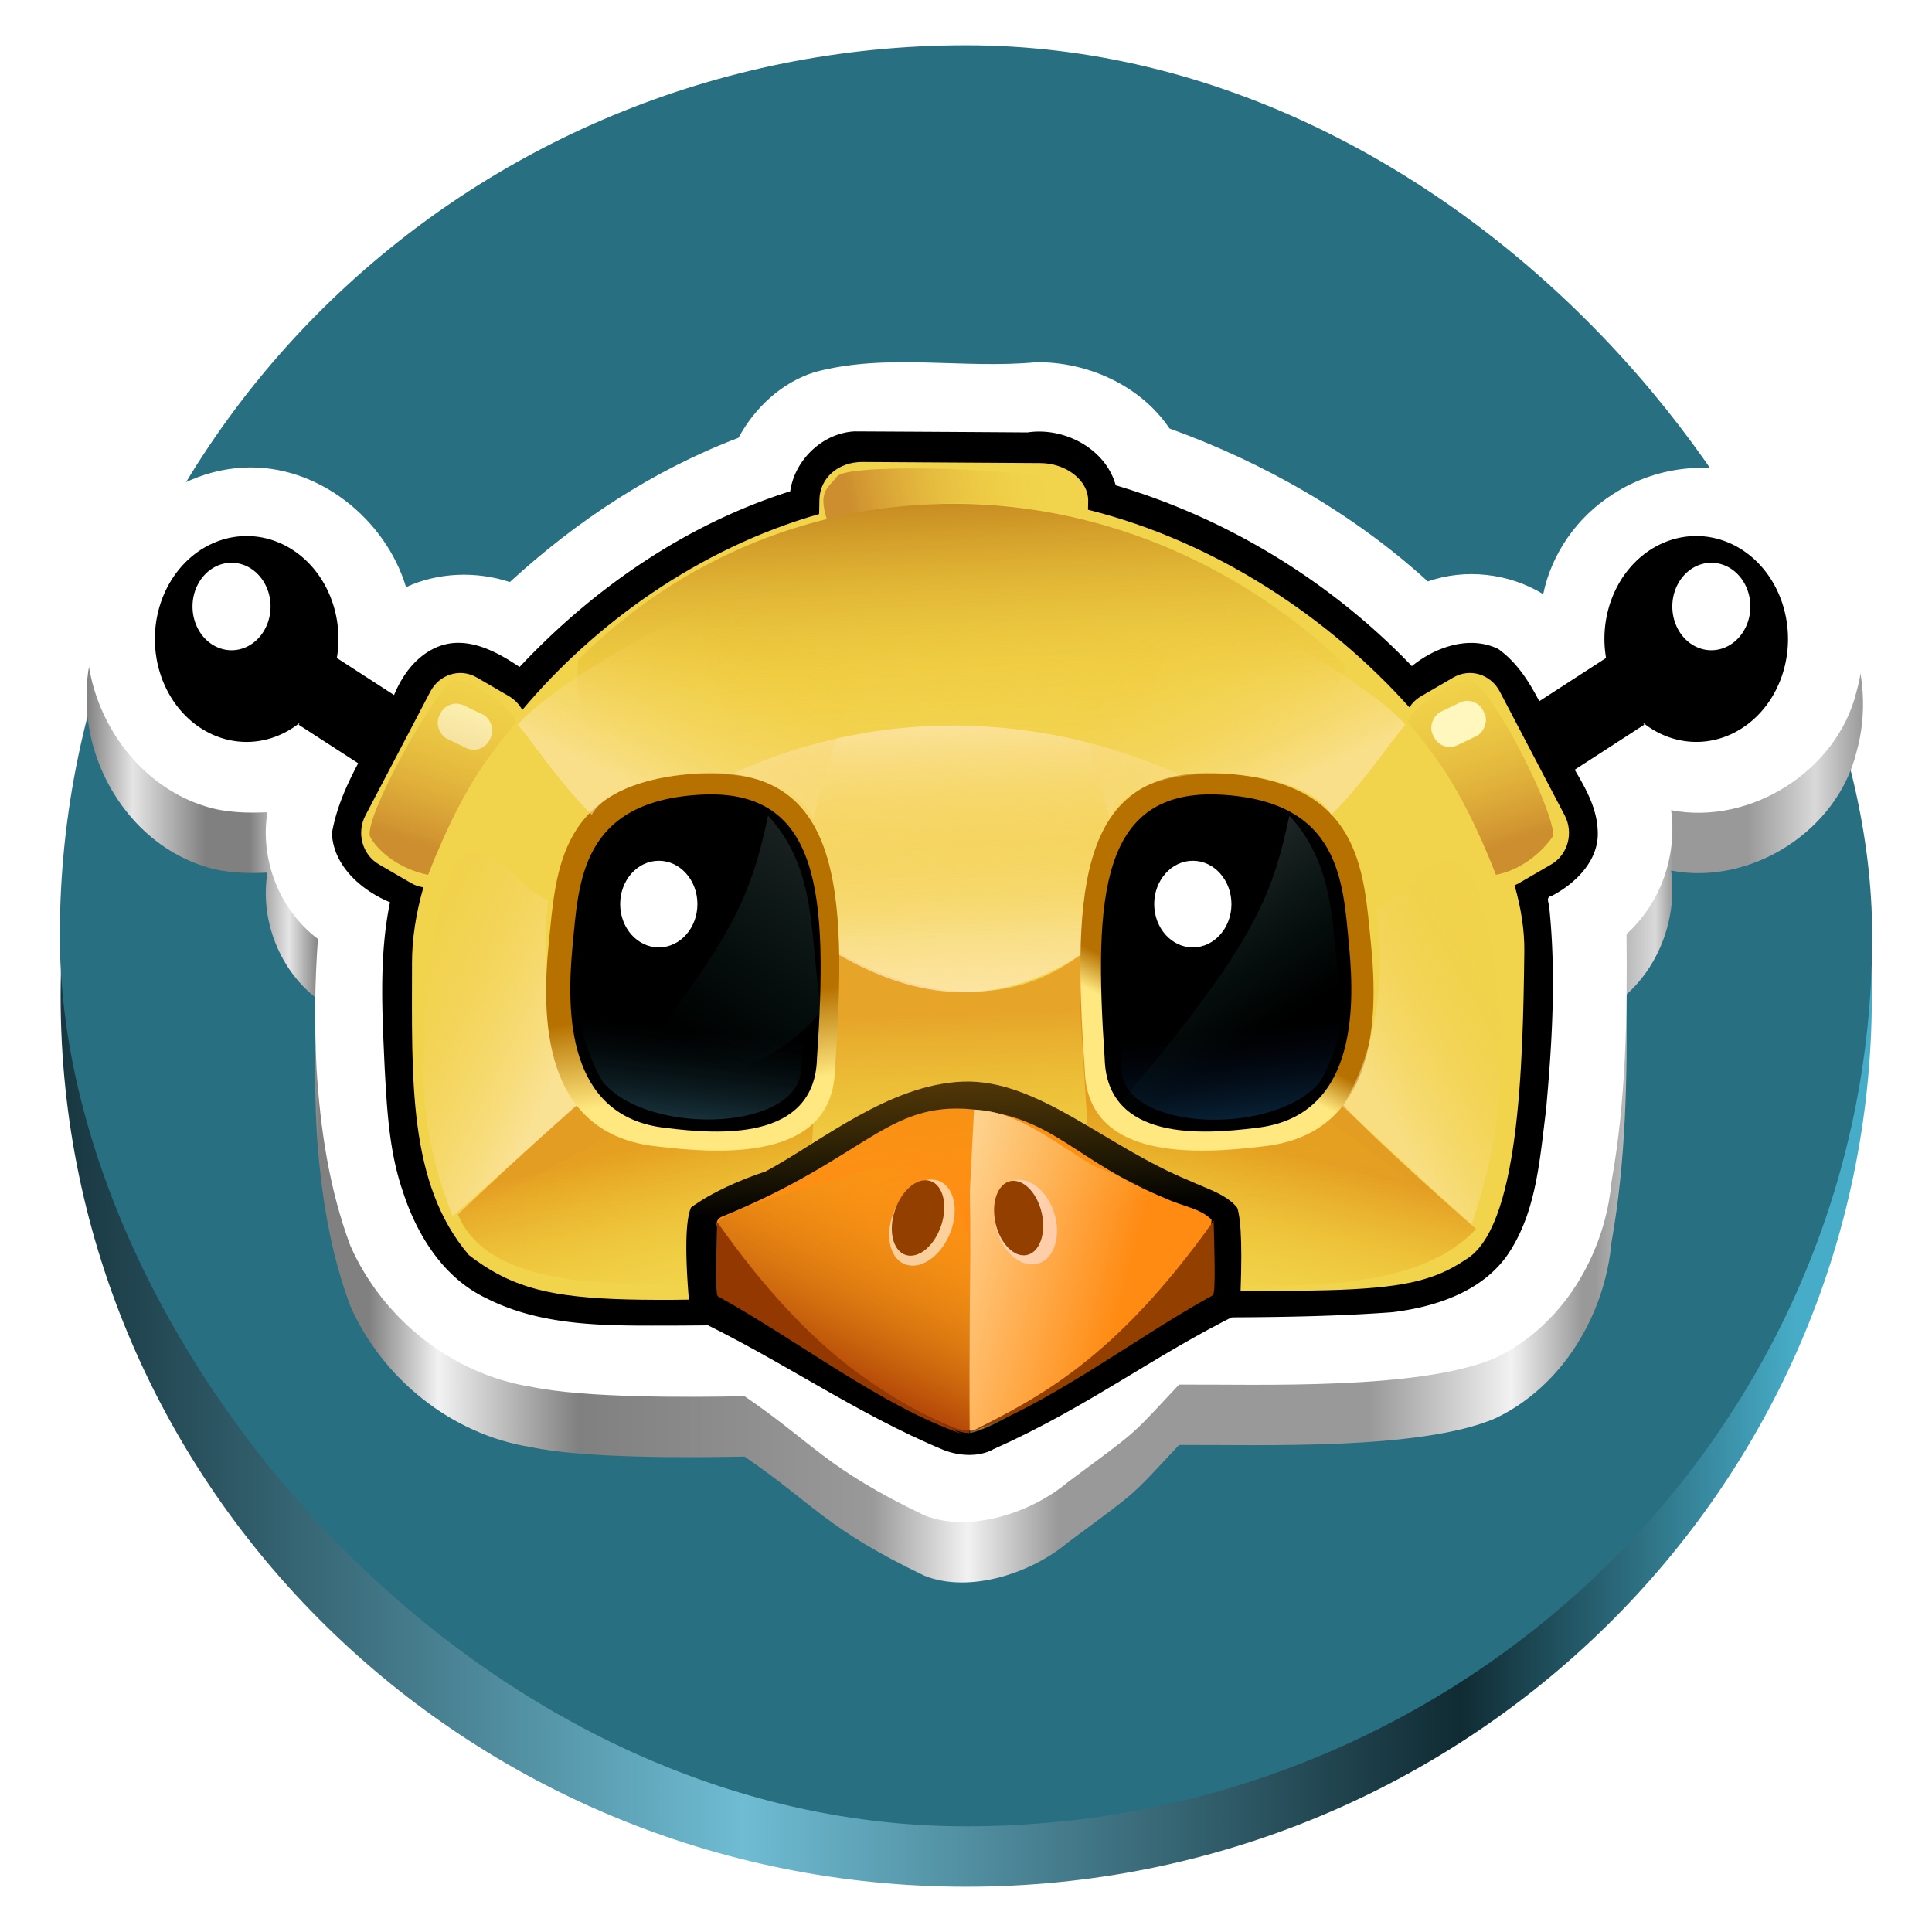 <?xml version="1.0" encoding="UTF-8" standalone="no"?>
<svg:svg
   width="128"
   height="128"
   version="1.1"
   id="svg14"
   xml:space="preserve"
   xmlns:xlink="http://www.w3.org/1999/xlink"
   xmlns:svg="http://www.w3.org/2000/svg"><svg:defs
     id="defs18"><svg:linearGradient
       id="linearGradient13"
       gradientUnits="userSpaceOnUse"
       x1="0"
       y1="269.463"
       x2="118.926"
       y2="269.463"
       gradientTransform="matrix(1,0,0,0.983,3e-7,-168.033)"><svg:stop
         offset="0"
         stop-color="#e5a50a"
         id="stop10"
         style="stop-color:#808080;stop-opacity:1;" /><svg:stop
         offset="0.026"
         stop-color="#fbdf9b"
         id="stop11"
         style="stop-color:#e5e5e5;stop-opacity:1;" /><svg:stop
         offset="0.067"
         stop-color="#e5a50a"
         id="stop12"
         style="stop-color:#808080;stop-opacity:1;" /><svg:stop
         offset="0.092"
         stop-color="#e5a50a"
         id="stop14"
         style="stop-color:#808080;stop-opacity:1;" /><svg:stop
         offset="0.114"
         stop-color="#e5a50a"
         id="stop15"
         style="stop-color:#e5e5e5;stop-opacity:1;" /><svg:stop
         offset="0.131"
         stop-color="#e5a50a"
         id="stop16"
         style="stop-color:#808080;stop-opacity:1;" /><svg:stop
         offset="0.159"
         stop-color="#e5a50a"
         id="stop17"
         style="stop-color:#808080;stop-opacity:1;" /><svg:stop
         offset="0.198"
         stop-color="#e5a50a"
         id="stop18"
         style="stop-color:#f2f2f2;stop-opacity:1;" /><svg:stop
         offset="0.277"
         stop-color="#e5a50a"
         id="stop19"
         style="stop-color:#808080;stop-opacity:1;" /><svg:stop
         offset="0.442"
         stop-color="#e5a50a"
         id="stop20"
         style="stop-color:#999999;stop-opacity:1;" /><svg:stop
         offset="0.496"
         stop-color="#e5a50a"
         id="stop21"
         style="stop-color:#f2f2f2;stop-opacity:1;" /><svg:stop
         offset="0.547"
         stop-color="#e5a50a"
         id="stop22"
         style="stop-color:#999999;stop-opacity:1;" /><svg:stop
         offset="0.722"
         stop-color="#e5a50a"
         id="stop23"
         style="stop-color:#999999;stop-opacity:1;" /><svg:stop
         offset="0.802"
         stop-color="#e5a50a"
         id="stop24"
         style="stop-color:#f2f2f2;stop-opacity:1;" /><svg:stop
         offset="0.842"
         stop-color="#e5a50a"
         id="stop25"
         style="stop-color:#999999;stop-opacity:1;" /><svg:stop
         offset="0.849"
         stop-color="#e5a50a"
         id="stop26"
         style="stop-color:#999999;stop-opacity:1;" /><svg:stop
         offset="0.883"
         stop-color="#e5a50a"
         id="stop27"
         style="stop-color:#d9d9d9;stop-opacity:1;" /><svg:stop
         offset="0.893"
         stop-color="#e5a50a"
         id="stop28"
         style="stop-color:#999999;stop-opacity:1;" /><svg:stop
         offset="0.935"
         stop-color="#e5a50a"
         id="stop29"
         style="stop-color:#999999;stop-opacity:1;" /><svg:stop
         offset="0.973"
         stop-color="#e5a50a"
         id="stop30"
         style="stop-color:#d9d9d9;stop-opacity:1;" /><svg:stop
         offset="1"
         stop-color="#f8ca5b"
         id="stop13"
         style="stop-color:#999999;stop-opacity:1;" /></svg:linearGradient><svg:linearGradient
       id="linearGradient8"
       gradientUnits="userSpaceOnUse"
       x1="0"
       y1="269.463"
       x2="118.926"
       y2="269.463"
       gradientTransform="matrix(1,0,0,0.983,3e-7,-168.033)"><svg:stop
         offset="0"
         stop-color="#e5a50a"
         id="stop5"
         style="stop-color:#102b33;stop-opacity:1;" /><svg:stop
         offset="0.414"
         stop-color="#fbdf9b"
         id="stop6"
         style="stop-color:#6fbcd3;stop-opacity:1;" /><svg:stop
         offset="0.813"
         stop-color="#e5a50a"
         id="stop7"
         style="stop-color:#102b33;stop-opacity:1;" /><svg:stop
         offset="1"
         stop-color="#f8ca5b"
         id="stop8"
         style="stop-color:#47acc7;stop-opacity:1;" /></svg:linearGradient><svg:linearGradient
       xlink:href="#linearGradient4617"
       id="linearGradient6985"
       gradientUnits="userSpaceOnUse"
       gradientTransform="matrix(0.024,-0.102,0.104,0.024,-70.854,90.426)"
       x1="466.155"
       y1="1397.401"
       x2="369.02"
       y2="1395.784" /><svg:linearGradient
       id="linearGradient4617"><svg:stop
         id="stop4613"
         offset="0"
         style="stop-color:#dd7f0c;stop-opacity:1" /><svg:stop
         id="stop4615"
         offset="1"
         style="stop-color:#f0c31f;stop-opacity:0" /></svg:linearGradient><svg:linearGradient
       xlink:href="#linearGradient4617"
       id="linearGradient6987"
       gradientUnits="userSpaceOnUse"
       gradientTransform="matrix(-0.024,-0.102,-0.104,0.024,196.775,90.426)"
       x1="466.155"
       y1="1397.401"
       x2="369.02"
       y2="1395.784" /><svg:linearGradient
       xlink:href="#linearGradient4617"
       id="linearGradient6989"
       gradientUnits="userSpaceOnUse"
       gradientTransform="matrix(0.107,0,0,-0.105,9.327,219.408)"
       x1="505.378"
       y1="1450.462"
       x2="509.329"
       y2="1325.767" /><svg:linearGradient
       xlink:href="#linearGradient4834"
       id="linearGradient6991"
       gradientUnits="userSpaceOnUse"
       gradientTransform="matrix(0.102,0.032,-0.033,0.1,33.779,-84.654)"
       x1="482.497"
       y1="1414.43"
       x2="329.616"
       y2="1394.748" /><svg:linearGradient
       id="linearGradient4834"><svg:stop
         style="stop-color:#ffe9b9;stop-opacity:1"
         offset="0"
         id="stop4830" /><svg:stop
         style="stop-color:#f0c31f;stop-opacity:0"
         offset="1"
         id="stop4832" /></svg:linearGradient><svg:linearGradient
       xlink:href="#linearGradient4834"
       id="linearGradient6993"
       gradientUnits="userSpaceOnUse"
       gradientTransform="matrix(-0.102,0.032,0.033,0.1,52.58,-101.049)"
       x1="393.167"
       y1="1541.12"
       x2="324.601"
       y2="1308.092" /><svg:linearGradient
       xlink:href="#linearGradient4834"
       id="linearGradient6995"
       gradientUnits="userSpaceOnUse"
       gradientTransform="matrix(-0.102,-0.032,0.033,-0.1,51.975,213.746)"
       x1="393.167"
       y1="1541.12"
       x2="342.682"
       y2="1406.251" /><svg:linearGradient
       xlink:href="#linearGradient4351"
       id="linearGradient6997"
       gradientUnits="userSpaceOnUse"
       gradientTransform="matrix(0.107,0,0,0.105,-16.891,-22.311)"
       x1="596.738"
       y1="902.16"
       x2="588.871"
       y2="847.006" /><svg:linearGradient
       id="linearGradient4351"><svg:stop
         style="stop-color:#ffe880;stop-opacity:1"
         offset="0"
         id="stop4347" /><svg:stop
         style="stop-color:#b67100;stop-opacity:1"
         offset="1"
         id="stop4349" /></svg:linearGradient><svg:linearGradient
       xlink:href="#linearGradient4351"
       id="linearGradient6999"
       gradientUnits="userSpaceOnUse"
       gradientTransform="matrix(0.107,0,0,0.105,-16.891,-22.311)"
       x1="890.329"
       y1="866.721"
       x2="900.881"
       y2="846.057" /><svg:linearGradient
       xlink:href="#linearGradient4854"
       id="linearGradient7001"
       gradientUnits="userSpaceOnUse"
       gradientTransform="matrix(0.107,0,0,0.079,-15.194,-37.563)"
       x1="690.182"
       y1="1489.311"
       x2="845.806"
       y2="1519.136" /><svg:linearGradient
       id="linearGradient4854"><svg:stop
         style="stop-color:#ffe9b9;stop-opacity:1;"
         offset="0"
         id="stop4850" /><svg:stop
         style="stop-color:#ffe9b9;stop-opacity:0;"
         offset="1"
         id="stop4852" /></svg:linearGradient><svg:linearGradient
       xlink:href="#linearGradient4283"
       id="linearGradient7003"
       gradientUnits="userSpaceOnUse"
       gradientTransform="matrix(-0.107,0,0,0.079,142.134,-37.806)"
       x1="856.704"
       y1="1642.354"
       x2="742.631"
       y2="1469.002" /><svg:linearGradient
       id="linearGradient4283"><svg:stop
         style="stop-color:#931c00;stop-opacity:1"
         offset="0"
         id="stop4279" /><svg:stop
         style="stop-color:#f0c31f;stop-opacity:0"
         offset="1"
         id="stop4281" /></svg:linearGradient><svg:linearGradient
       xlink:href="#linearGradient4834"
       id="linearGradient7005"
       gradientUnits="userSpaceOnUse"
       gradientTransform="matrix(-0.102,0.032,0.033,0.1,93.714,-84.106)"
       x1="481.404"
       y1="1415.584"
       x2="358.517"
       y2="1390.783" /><svg:linearGradient
       xlink:href="#linearGradient4834"
       id="linearGradient7007"
       gradientUnits="userSpaceOnUse"
       gradientTransform="matrix(-0.102,0.032,0.033,0.1,77.703,-111.119)"
       x1="412.631"
       y1="1502.214"
       x2="431.165"
       y2="1374.192" /><svg:linearGradient
       xlink:href="#linearGradient4283"
       id="linearGradient7009"
       gradientUnits="userSpaceOnUse"
       gradientTransform="matrix(-0.102,0.032,0.033,0.1,85.32,-110.411)"
       x1="355.532"
       y1="1549.091"
       x2="356.99"
       y2="1426.525" /><svg:linearGradient
       xlink:href="#linearGradient4671"
       id="linearGradient7011"
       gradientUnits="userSpaceOnUse"
       gradientTransform="matrix(-0.102,-0.032,0.033,-0.1,51.975,199.055)"
       x1="393.167"
       y1="1541.12"
       x2="342.682"
       y2="1406.251" /><svg:linearGradient
       id="linearGradient4671"><svg:stop
         id="stop4667"
         offset="0"
         style="stop-color:#a45100;stop-opacity:1" /><svg:stop
         id="stop4669"
         offset="1"
         style="stop-color:#f0c31f;stop-opacity:0" /></svg:linearGradient><svg:linearGradient
       xlink:href="#linearGradient4834"
       id="linearGradient7013"
       gradientUnits="userSpaceOnUse"
       gradientTransform="matrix(0.102,0.032,-0.033,0.1,49.706,-111.119)"
       x1="412.631"
       y1="1502.214"
       x2="431.165"
       y2="1374.192" /><svg:linearGradient
       xlink:href="#linearGradient4283"
       id="linearGradient7015"
       gradientUnits="userSpaceOnUse"
       gradientTransform="matrix(0.102,0.032,-0.033,0.1,42.152,-110.411)"
       x1="355.532"
       y1="1549.091"
       x2="356.99"
       y2="1426.525" /><svg:linearGradient
       xlink:href="#linearGradient4283"
       id="linearGradient7017"
       gradientUnits="userSpaceOnUse"
       gradientTransform="matrix(0.02,0.103,-0.105,0.02,211.668,-34.61)"
       x1="355.532"
       y1="1549.091"
       x2="356.99"
       y2="1426.525" /><svg:linearGradient
       xlink:href="#linearGradient4847"
       id="linearGradient7019"
       gradientUnits="userSpaceOnUse"
       gradientTransform="matrix(0.251,0.081,-0.081,0.253,1391.508,291.876)"
       x1="497.856"
       y1="1681.727"
       x2="342.471"
       y2="1331.119" /><svg:linearGradient
       id="linearGradient4847"><svg:stop
         id="stop4843"
         offset="0"
         style="stop-color:#188bbb;stop-opacity:1" /><svg:stop
         id="stop4845"
         offset="1"
         style="stop-color:#0e1b51;stop-opacity:0" /></svg:linearGradient><svg:filter
       style="color-interpolation-filters:sRGB"
       id="filter4835"
       x="-0.026"
       width="1.051"
       y="-0.044"
       height="1.088"><svg:feGaussianBlur
         stdDeviation="1.552"
         id="feGaussianBlur4837" /></svg:filter><svg:linearGradient
       xlink:href="#linearGradient4853"
       id="linearGradient7021"
       gradientUnits="userSpaceOnUse"
       gradientTransform="matrix(0.251,0.081,-0.081,0.253,602.396,497.545)"
       x1="497.856"
       y1="1681.727"
       x2="342.471"
       y2="1331.119" /><svg:linearGradient
       id="linearGradient4853"><svg:stop
         id="stop4849"
         offset="0"
         style="stop-color:#65bde3;stop-opacity:1" /><svg:stop
         id="stop4851"
         offset="1"
         style="stop-color:#113c45;stop-opacity:0" /></svg:linearGradient><svg:linearGradient
       xlink:href="#linearGradient4869"
       id="linearGradient7023"
       gradientUnits="userSpaceOnUse"
       gradientTransform="matrix(0.009,-0.035,-0.036,-0.008,126.676,91.03)"
       x1="548.632"
       y1="1603.52"
       x2="294.791"
       y2="1333.804" /><svg:linearGradient
       id="linearGradient4869"><svg:stop
         id="stop4865"
         offset="0"
         style="stop-color:#f3fcff;stop-opacity:1" /><svg:stop
         id="stop4867"
         offset="1"
         style="stop-color:#1ff0cf;stop-opacity:0" /></svg:linearGradient><svg:linearGradient
       xlink:href="#linearGradient4869"
       id="linearGradient7025"
       gradientUnits="userSpaceOnUse"
       gradientTransform="matrix(0.009,-0.035,-0.036,-0.008,92.136,91.03)"
       x1="820.184"
       y1="1127.022"
       x2="294.791"
       y2="1333.804" /><svg:linearGradient
       xlink:href="#linearGradient8"
       id="linearGradient1"
       gradientUnits="userSpaceOnUse"
       gradientTransform="matrix(1,0,0,0.983,0.016,-168.033)"
       x1="0"
       y1="269.463"
       x2="118.926"
       y2="269.463" /><svg:linearGradient
       xlink:href="#linearGradient13"
       id="linearGradient10"
       x1="172.909"
       y1="66.42"
       x2="290.599"
       y2="66.42"
       gradientUnits="userSpaceOnUse"
       gradientTransform="translate(-167.169)" /></svg:defs><div
     id="divScriptsUsed"
     style="display: none" /><script
     id="globalVarsDetection"
     src="moz-extension://e38f0759-93cf-4a28-b9fa-4ba5726bd244/js/wrs_env.js" /><svg:path
     d="m 124.016,66 c 0,32.585 -26.863,59 -60,59 -33.137,0 -60,-26.415 -60,-59 0,-32.585 26.863,-59 60,-59 33.137,0 60,26.415 60,59 z m 0,0"
     fill="url(#a)"
     id="path4-1-3"
     style="fill:url(#linearGradient1);stroke-width:0.992" /><svg:rect
     style="fill:#286f82;fill-opacity:1;stroke:none;stroke-width:1.794;stroke-linecap:round;stroke-linejoin:miter;stroke-miterlimit:4;stroke-dasharray:none;stroke-dashoffset:0;stroke-opacity:1"
     id="rect6815"
     width="120.075"
     height="118"
     x="3.963"
     y="3"
     rx="60.037"
     ry="59" /><svg:path
     id="path9"
     d="m 68.645,28 c -4.862,0.467 -9.898,-0.645 -14.696,0.663 -2.188,0.693 -3.956,2.371 -5.022,4.342 -5.64,2.14 -10.742,5.513 -15.149,9.556 -2.226,-0.731 -4.745,-0.65 -6.877,0.339 -1.347,-4.513 -5.852,-8.158 -10.74,-7.921 -5.671,0.271 -10.492,5.473 -10.416,11.022 -0.145,4.913 3.042,9.964 7.922,11.439 1.301,0.403 2.754,0.438 4.051,0.371 -0.512,3.116 0.789,6.479 3.346,8.401 -0.216,2.86 -0.238,5.748 -0.089,8.618 0.244,3.967 0.84,7.962 2.238,11.705 2.105,4.776 6.676,8.496 11.941,9.336 3.564,0.762 10.55,0.702 14.175,0.632 4.61,3.148 5.353,4.744 11.916,7.892 3.003,1.203 7.125,-0.19 9.494,-2.196 4.842,-3.601 3.998,-2.861 7.376,-6.466 5.337,-0.027 15.94,0.378 20.941,-1.759 4.492,-2.133 7.273,-6.88 7.71,-11.669 0.966,-5.417 1.048,-10.937 0.997,-16.422 2.268,-2.045 3.362,-5.221 2.953,-8.205 5.319,1.021 11.006,-2.665 12.272,-7.82 1.47,-5.112 -0.791,-11.198 -5.628,-13.758 -3.276,-1.737 -7.452,-1.36 -10.513,0.651 -2.351,1.489 -4.051,3.919 -4.606,6.613 C 99.993,41.982 97.099,41.64 94.598,42.521 89.678,38.037 83.767,34.664 77.483,32.388 75.571,29.548 72.066,27.96 68.645,28 Z"
     style="fill:url(#linearGradient10);fill-opacity:1;stroke:none;stroke-width:1.615;stroke-miterlimit:4;stroke-dasharray:none;stroke-dashoffset:0;stroke-opacity:1" /><svg:path
     id="path6819"
     d="m 68.645,24 c -4.862,0.467 -9.898,-0.645 -14.696,0.663 -2.188,0.693 -3.956,2.371 -5.022,4.342 -5.64,2.14 -10.742,5.513 -15.149,9.556 -2.226,-0.731 -4.745,-0.65 -6.877,0.339 -1.347,-4.513 -5.852,-8.158 -10.74,-7.921 -5.671,0.271 -10.492,5.473 -10.416,11.022 -0.145,4.913 3.042,9.964 7.922,11.439 1.301,0.403 2.754,0.438 4.051,0.371 -0.512,3.116 0.789,6.479 3.346,8.401 -0.216,2.86 -0.238,5.748 -0.089,8.618 0.244,3.967 0.84,7.962 2.238,11.705 2.105,4.776 6.676,8.496 11.941,9.336 3.564,0.762 10.55,0.702 14.175,0.632 4.61,3.148 5.353,4.744 11.916,7.892 3.003,1.203 7.125,-0.19 9.494,-2.196 4.842,-3.601 3.998,-2.861 7.376,-6.466 5.337,-0.027 15.94,0.378 20.941,-1.759 4.492,-2.133 7.273,-6.88 7.71,-11.669 0.966,-5.417 1.048,-10.937 0.997,-16.422 2.268,-2.045 3.362,-5.221 2.953,-8.205 5.319,1.021 11.006,-2.665 12.272,-7.82 1.47,-5.112 -0.791,-11.198 -5.628,-13.758 -3.276,-1.737 -7.452,-1.36 -10.513,0.651 -2.351,1.489 -4.051,3.919 -4.606,6.613 C 99.993,37.982 97.099,37.64 94.598,38.521 89.678,34.037 83.767,30.664 77.483,28.388 75.571,25.548 72.066,23.96 68.645,24 Z"
     style="fill:#ffffff;fill-opacity:1;stroke:none;stroke-width:1.615;stroke-miterlimit:4;stroke-dasharray:none;stroke-dashoffset:0;stroke-opacity:1" /><svg:path
     style="fill:#000000;fill-opacity:1;stroke:none;stroke-width:1.615;stroke-miterlimit:4;stroke-dasharray:none;stroke-dashoffset:0;stroke-opacity:1"
     d="m 56.615,28.581 c -2.137,0.114 -3.969,1.911 -4.26,3.966 -6.913,2.189 -13.035,6.421 -17.933,11.643 -1.465,-0.992 -3.306,-1.998 -5.133,-1.442 -1.551,0.5 -2.586,1.853 -3.182,3.3 l -3.79,-2.454 a 6.082,6.82 0 0 0 0.108,-1.259 6.082,6.82 0 0 0 -6.082,-6.821 6.082,6.82 0 0 0 -6.082,6.821 6.082,6.82 0 0 0 6.082,6.82 6.082,6.82 0 0 0 3.51,-1.261 l -0.063,0.123 3.941,2.552 c -0.778,1.468 -1.452,2.978 -1.74,4.624 0.085,2.162 1.943,3.795 3.848,4.585 -0.737,3.59 -0.517,7.288 -0.356,10.922 0.153,2.773 0.292,5.586 1.207,8.239 0.934,2.889 2.695,5.746 5.57,7.092 3.874,1.958 8.366,1.792 12.599,1.793 9.683,-0.046 19.359,-0.563 29.043,-0.52 6.112,-0.054 12.239,0.083 18.339,-0.366 2.895,-0.346 6.02,-1.389 7.7,-3.893 1.86,-2.796 2.069,-6.251 2.485,-9.47 0.405,-4.455 0.679,-8.958 0.22,-13.418 0.01,-0.293 -0.293,-0.729 0.161,-0.801 1.609,-0.839 3.151,-2.379 3.046,-4.296 -0.048,-1.503 -0.774,-2.79 -1.526,-4.063 l 4.604,-2.981 -0.063,-0.123 a 6.082,6.82 0 0 0 3.511,1.261 6.082,6.82 0 0 0 6.082,-6.82 6.082,6.82 0 0 0 -6.082,-6.821 6.082,6.82 0 0 0 -6.082,6.821 6.082,6.82 0 0 0 0.108,1.259 l -4.425,2.865 C 101.293,45.139 100.496,43.879 99.268,42.999 97.361,42.065 95.078,42.874 93.541,44.132 88.206,38.566 81.376,34.359 73.918,32.152 c -0.66,-2.415 -3.403,-3.875 -5.847,-3.502 -3.819,-0.028 -7.637,-0.049 -11.456,-0.069 z"
     id="path6821" /><svg:path
     style="fill:#ffffff;fill-opacity:1;stroke:none;stroke-width:0.299;stroke-miterlimit:4;stroke-dasharray:none;stroke-dashoffset:0;stroke-opacity:1"
     d="m 17.925,40.182 a 2.585,2.898 0 0 1 -2.585,2.898 2.585,2.898 0 0 1 -2.585,-2.898 2.585,2.898 0 0 1 2.585,-2.898 2.585,2.898 0 0 1 2.585,2.898 z"
     id="path6823" /><svg:path
     style="fill:#ffffff;fill-opacity:1;stroke:none;stroke-width:0.299;stroke-miterlimit:4;stroke-dasharray:none;stroke-dashoffset:0;stroke-opacity:1"
     d="m 110.796,40.182 a 2.585,2.898 0 0 0 2.585,2.898 2.585,2.898 0 0 0 2.585,-2.898 2.585,2.898 0 0 0 -2.585,-2.898 2.585,2.898 0 0 0 -2.585,2.898 z"
     id="path6825" /><svg:path
     style="fill:#f1d34c;fill-opacity:1;stroke:none;stroke-width:1.615;stroke-miterlimit:4;stroke-dasharray:none;stroke-dashoffset:0;stroke-opacity:1"
     d="m 57.154,30.608 c -1.665,-0.01 -2.837,1.096 -2.865,2.486 l -0.019,0.961 c -7.998,2.286 -14.864,7.262 -19.668,12.982 -0.2,-0.369 -0.494,-0.687 -0.874,-0.908 L 31.591,44.885 c -1.1,-0.639 -2.474,-0.221 -3.081,0.937 l -4.298,8.201 c -0.607,1.158 -0.21,2.605 0.89,3.244 l 2.138,1.243 c 0.26,0.151 0.535,0.241 0.811,0.278 -0.494,1.731 -0.754,3.414 -0.754,4.998 0,7.691 -0.291,14.614 3.776,19.375 5.099,3.906 9.308,2.984 33.149,2.52 23.745,-0.462 28.626,0.661 32.835,-2.201 3.587,-2.026 3.843,-12.768 3.933,-20.459 0.016,-1.375 -0.209,-2.846 -0.647,-4.37 0.1,-0.04 0.199,-0.085 0.295,-0.141 l 2.138,-1.243 c 1.1,-0.639 1.497,-2.086 0.89,-3.244 l -4.298,-8.201 c -0.607,-1.158 -1.981,-1.576 -3.081,-0.937 l -2.138,1.243 C 93.828,46.314 93.57,46.569 93.377,46.864 88.152,41.024 80.635,35.901 72.083,33.771 l 0.011,-0.566 c 0.028,-1.39 -1.482,-2.513 -3.147,-2.524 z"
     id="path6829" /><svg:path
     style="opacity:0.652;fill:url(#linearGradient6985);fill-opacity:1;fill-rule:evenodd;stroke:none;stroke-width:0.106px;stroke-linecap:butt;stroke-linejoin:miter;stroke-opacity:1"
     d="m 72.216,63.206 c 1.626,6.343 11.582,13.706 16.779,9.978 1.601,1.936 8.792,8.241 8.792,8.241 -4.063,4.361 -12.993,4.257 -25.285,2.934 -0.452,-15.025 -1.713,-20.414 -0.286,-21.153 z"
     id="path6833" /><svg:path
     id="path6835"
     d="m 53.705,63.206 c -1.626,6.343 -10.362,13.775 -15.559,10.047 -2.735,2.382 -7.808,7.209 -7.808,7.209 2.098,5.03 10.789,5.22 23.082,3.897 0.452,-15.025 1.713,-20.414 0.286,-21.153 z"
     style="opacity:0.652;fill:url(#linearGradient6987);fill-opacity:1;fill-rule:evenodd;stroke:none;stroke-width:0.106px;stroke-linecap:butt;stroke-linejoin:miter;stroke-opacity:1" /><svg:path
     id="path6837"
     d="m 63.826,71.659 c -4.94,0.169 -9.53,4.047 -13.097,5.948 -1.714,0.574 -3.584,1.389 -4.947,2.391 -0.35,0.8 -0.459,2.873 -0.043,7.242 5.97,2.814 10.814,6.341 16.785,8.83 1.031,0.399 2.347,0.482 3.313,-0.066 6.295,-2.809 10.481,-6.123 16.291,-8.994 0.202,-4.042 0.117,-6.137 -0.153,-6.984 C 81.296,79.144 79.953,78.753 78.853,78.245 73.229,75.953 68.766,71.49 63.826,71.659 Z"
     style="fill:#000000;fill-opacity:1;fill-rule:evenodd;stroke:none;stroke-width:1.557;stroke-linecap:round;stroke-linejoin:miter;stroke-miterlimit:4;stroke-dasharray:none;stroke-opacity:1" /><svg:path
     id="path6839"
     d="m 64.361,73.491 c -5.611,-0.509 -7.015,3.244 -16.565,7.13 -0.389,0.195 -0.388,0.587 -0.157,0.856 1.151,2.669 3.638,4.871 6.017,6.999 2.723,2.303 5.711,4.52 9.348,6.035 0.694,0.305 1.616,0.399 2.29,0.01 1.977,-0.92 3.687,-2.105 5.374,-3.29 3.431,-2.495 6.533,-5.288 8.768,-8.446 0.373,-0.625 0.828,-1.308 0.831,-1.978 -0.694,-0.735 -1.98,-0.91 -2.953,-1.37 -6.279,-2.563 -7.343,-5.436 -12.954,-5.945 z"
     style="fill:#ff8b13;fill-opacity:1;fill-rule:evenodd;stroke:none;stroke-width:1.557;stroke-linecap:round;stroke-linejoin:miter;stroke-miterlimit:4;stroke-dasharray:none;stroke-opacity:1" /><svg:path
     style="opacity:0.556;fill:url(#linearGradient6989);fill-opacity:1;fill-rule:evenodd;stroke:none;stroke-width:0.106px;stroke-linecap:butt;stroke-linejoin:miter;stroke-opacity:1"
     d="M 97.529,81.411 C 90.685,75.789 79.096,68.504 73.055,61.913 67.795,67.389 60.577,66.343 54.38,62.445 48.609,71.406 42.737,74.049 30.398,80.612 c 4.392,11.272 63.398,3.44 67.131,0.799 z"
     id="path6841" /><svg:path
     style="opacity:0.652;fill:url(#linearGradient6991);fill-opacity:1;fill-rule:evenodd;stroke:none;stroke-width:0.106px;stroke-linecap:butt;stroke-linejoin:miter;stroke-opacity:1"
     d="m 36.321,59.621 c 0,0 -1.016,7.299 1.897,13.604 -1.826,1.622 -4.987,4.507 -8.226,7.352 -1.602,-3.993 -2.473,-8.466 -1.705,-15.313 1.705,-15.194 5.317,-6.402 8.035,-5.642 z"
     id="path6843" /><svg:path
     id="path6845"
     d="m 46.276,39.849 c -0.076,8.174 7.708,13.844 8.198,22.749 5.833,3.702 11.347,4.41 17.228,0.6 C 71.594,58.835 75.615,47.586 77.232,43.448 71.026,38.492 60.221,41.296 46.276,39.849 Z"
     style="opacity:0.787;fill:url(#linearGradient6993);fill-opacity:1;fill-rule:evenodd;stroke:none;stroke-width:0.106px;stroke-linecap:butt;stroke-linejoin:miter;stroke-opacity:1" /><svg:path
     id="path6847"
     d="M 45.671,72.849 C 45.595,64.675 37.803,67.327 38.293,58.422 52.273,44.477 74.308,44.664 89.093,58.714 88.985,63.077 75.01,65.112 76.627,69.25 70.421,74.205 59.616,71.402 45.671,72.849 Z"
     style="opacity:0.831;fill:url(#linearGradient6995);fill-opacity:1;fill-rule:evenodd;stroke:none;stroke-width:0.106px;stroke-linecap:butt;stroke-linejoin:miter;stroke-opacity:1" /><svg:path
     style="fill:url(#linearGradient6997);fill-opacity:1;stroke:none;stroke-width:1.07;stroke-miterlimit:4;stroke-dasharray:none;stroke-dashoffset:0;stroke-opacity:1"
     d="m 46.302,51.24 c -9.281,0.491 -9.454,6.369 -9.944,11.249 -0.489,4.879 -0.473,12.693 7.22,13.47 4.189,0.503 11.564,0.979 11.734,-5.037 0.885,-12.412 0.271,-20.172 -9.01,-19.682 z"
     id="path6849" /><svg:path
     id="path6851"
     d="m 46.419,52.798 c -7.784,0.432 -7.93,5.613 -8.34,9.912 -0.411,4.3 -0.397,11.185 6.056,11.87 3.513,0.443 9.699,0.863 9.842,-4.439 0.742,-10.937 0.227,-17.776 -7.557,-17.343 z"
     style="fill:#000000;fill-opacity:1;stroke:#000000;stroke-width:0.296;stroke-miterlimit:4;stroke-dasharray:none;stroke-dashoffset:0;stroke-opacity:1" /><svg:path
     id="path6853"
     d="m 80.882,51.24 c 9.281,0.491 9.454,6.369 9.944,11.249 0.489,4.879 0.473,12.693 -7.22,13.47 -4.189,0.503 -11.564,0.979 -11.734,-5.037 -0.885,-12.412 -0.271,-20.172 9.01,-19.682 z"
     style="fill:url(#linearGradient6999);fill-opacity:1;stroke:none;stroke-width:1.07;stroke-miterlimit:4;stroke-dasharray:none;stroke-dashoffset:0;stroke-opacity:1" /><svg:path
     style="fill:#000000;fill-opacity:1;stroke:#000000;stroke-width:0.296;stroke-miterlimit:4;stroke-dasharray:none;stroke-dashoffset:0;stroke-opacity:1"
     d="m 80.894,52.798 c 7.784,0.432 7.93,5.613 8.34,9.912 0.411,4.3 0.397,11.185 -6.056,11.87 -3.513,0.443 -9.699,0.863 -9.842,-4.439 -0.742,-10.937 -0.227,-17.776 7.557,-17.343 z"
     id="path6855" /><svg:ellipse
     cy="59.898"
     cx="43.647"
     id="ellipse6857"
     style="fill:#ffffff;fill-opacity:1;stroke:none;stroke-width:0.296;stroke-miterlimit:4;stroke-dasharray:none;stroke-dashoffset:0;stroke-opacity:1"
     rx="2.559"
     ry="2.87" /><svg:ellipse
     style="fill:#ffffff;fill-opacity:1;stroke:none;stroke-width:0.296;stroke-miterlimit:4;stroke-dasharray:none;stroke-dashoffset:0;stroke-opacity:1"
     id="ellipse6859"
     cx="79.028"
     cy="59.898"
     rx="2.559"
     ry="2.87" /><svg:path
     id="path6861"
     d="m 64.255,78.934 c 0.107,5.286 -0.123,10.722 0.016,16.007 2.201,-0.417 7.199,-4.097 10.347,-6.277 1.094,-0.802 2.371,-1.464 3.771,-1.933 1.956,-0.999 0.803,-1.452 1.103,-4.341 0.157,-0.595 1.208,-1.632 0.441,-1.908 -2.605,-1.311 -4.59,-1.987 -7.54,-3.282 -2.682,-1.599 -5.034,-3.605 -7.862,-3.684 z"
     style="fill:url(#linearGradient7001);fill-opacity:1;fill-rule:evenodd;stroke:none;stroke-width:0.106px;stroke-linecap:butt;stroke-linejoin:miter;stroke-opacity:1" /><svg:path
     id="path6863"
     d="m 62.685,76.681 c -4.118,0.319 -7.938,1.586 -11.735,2.748 -1.156,0.399 -2.37,0.787 -3.304,1.42 -0.408,0.84 0.406,1.653 0.848,2.392 2.24,2.993 5.276,5.62 8.519,8.041 1.888,1.347 5.574,3.624 7.219,3.667 -0.031,-6.039 0.092,-6.937 -0.094,-12.973 l -1.371,-5.295 v 0 l 1.371,-0.021 z"
     style="fill:url(#linearGradient7003);fill-opacity:1;fill-rule:evenodd;stroke:none;stroke-width:0.106px;stroke-linecap:butt;stroke-linejoin:miter;stroke-opacity:1" /><svg:path
     id="path6865"
     d="m 91.171,60.168 c 0,0 1.376,7.198 -2.217,13.131 1.826,1.622 5.307,4.98 8.547,7.825 1.228,-3.678 2.473,-8.466 1.705,-15.313 -1.705,-15.194 -5.317,-6.402 -8.035,-5.642 z"
     style="opacity:0.493;fill:url(#linearGradient7005);fill-opacity:1;fill-rule:evenodd;stroke:none;stroke-width:0.106px;stroke-linecap:butt;stroke-linejoin:miter;stroke-opacity:1" /><svg:path
     style="opacity:0.571;fill:url(#linearGradient7007);fill-opacity:1;fill-rule:evenodd;stroke:none;stroke-width:0.106px;stroke-linecap:butt;stroke-linejoin:miter;stroke-opacity:1"
     d="m 67.315,33.716 c 1.739,7.431 3.234,9.608 6.219,20.52 1.902,-4.397 12.924,-3.469 14.667,-0.257 2.052,-2.025 3.518,-4.278 4.905,-5.981 C 88.804,43.34 74.368,36.918 67.315,33.716 Z"
     id="path6867" /><svg:path
     id="path6869"
     d="m 97.504,45.088 c -1.21,-0.111 -3.785,1.658 -4.24,2.724 1.046,1.472 3.143,3.258 5.848,10.148 1.972,-0.388 3.321,-1.856 3.791,-2.585 0.084,-1.588 -3.74,-9.322 -5.399,-10.286 z"
     style="opacity:0.382;fill:url(#linearGradient7009);fill-opacity:1;fill-rule:evenodd;stroke:none;stroke-width:0.106px;stroke-linecap:butt;stroke-linejoin:miter;stroke-opacity:1" /><svg:rect
     ry="1.147"
     transform="matrix(-0.445,-0.895,0.901,-0.433,0,0)"
     y="63.358"
     x="-86.373"
     height="3.698"
     width="2.475"
     id="rect6871"
     style="fill:#fff7bd;fill-opacity:1;stroke:none;stroke-width:0.106;stroke-miterlimit:4;stroke-dasharray:none;stroke-dashoffset:0;stroke-opacity:1" /><svg:rect
     style="fill:#fff7bd;fill-opacity:1;stroke:none;stroke-width:0.106;stroke-miterlimit:4;stroke-dasharray:none;stroke-dashoffset:0;stroke-opacity:1"
     id="rect6873"
     width="2.475"
     height="3.698"
     x="-31.304"
     y="-50.892"
     transform="matrix(0.445,-0.895,-0.901,-0.433,0,0)"
     ry="1.147" /><svg:ellipse
     transform="matrix(0.982,-0.189,0.245,0.969,0,0)"
     cy="92.553"
     cx="46.103"
     id="ellipse6875"
     style="fill:#ffe5e5;fill-opacity:0.602;stroke:none;stroke-width:0.152;stroke-miterlimit:4;stroke-dasharray:none;stroke-dashoffset:0;stroke-opacity:1"
     rx="1.995"
     ry="2.865" /><svg:ellipse
     ry="2.507"
     rx="1.568"
     style="fill:#933f00;fill-opacity:1;stroke:none;stroke-width:0.152;stroke-miterlimit:4;stroke-dasharray:none;stroke-dashoffset:0;stroke-opacity:1"
     id="ellipse6877"
     cx="48.194"
     cy="93.154"
     transform="matrix(0.977,-0.212,0.219,0.976,0,0)" /><svg:ellipse
     transform="matrix(0.96,0.28,-0.341,0.94,0,0)"
     ry="2.977"
     rx="2"
     style="fill:#ffffff;fill-opacity:0.578;stroke:none;stroke-width:0.153;stroke-miterlimit:4;stroke-dasharray:none;stroke-dashoffset:0;stroke-opacity:1"
     id="ellipse6879"
     cx="85.217"
     cy="60.786" /><svg:ellipse
     cy="58.42"
     cx="83.07"
     id="ellipse6881"
     style="fill:#933f00;fill-opacity:1;stroke:none;stroke-width:0.152;stroke-miterlimit:4;stroke-dasharray:none;stroke-dashoffset:0;stroke-opacity:1"
     rx="1.613"
     ry="2.583"
     transform="matrix(0.953,0.304,-0.314,0.949,0,0)" /><svg:path
     style="opacity:0.615;fill:url(#linearGradient7011);fill-opacity:1;fill-rule:evenodd;stroke:none;stroke-width:0.106px;stroke-linecap:butt;stroke-linejoin:miter;stroke-opacity:1"
     d="M 45.671,58.157 C 45.595,49.983 37.803,52.636 38.293,43.73 52.273,29.785 74.308,29.973 89.093,44.022 88.985,48.386 75.01,50.42 76.627,54.558 70.421,59.514 59.616,56.71 45.671,58.157 Z"
     id="path6883" /><svg:path
     id="path6885"
     d="M 60.093,33.716 C 58.354,41.147 56.859,43.325 53.874,54.237 51.972,49.839 40.95,50.767 39.207,53.98 37.155,51.955 35.689,49.702 34.303,47.998 38.605,43.34 53.041,36.918 60.093,33.716 Z"
     style="opacity:0.571;fill:url(#linearGradient7013);fill-opacity:1;fill-rule:evenodd;stroke:none;stroke-width:0.106px;stroke-linecap:butt;stroke-linejoin:miter;stroke-opacity:1" /><svg:path
     style="opacity:0.382;fill:url(#linearGradient7015);fill-opacity:1;fill-rule:evenodd;stroke:none;stroke-width:0.106px;stroke-linecap:butt;stroke-linejoin:miter;stroke-opacity:1"
     d="m 29.969,45.088 c 1.21,-0.111 3.785,1.658 4.24,2.724 -1.046,1.472 -3.143,3.258 -5.848,10.148 -1.972,-0.388 -3.434,-1.67 -3.867,-2.585 -0.235,-1.476 4.118,-9.285 5.474,-10.286 z"
     id="path6887" /><svg:path
     id="path6889"
     d="m 70.327,31.821 c 0.681,0.989 1.36,1.495 0.627,2.399 -2.384,-0.714 -8.916,-1.589 -16.176,0.17 -0.601,-1.886 0.105,-2.053 0.714,-2.866 1.204,-0.912 13.29,-0.391 14.835,0.297 z"
     style="opacity:0.382;fill:url(#linearGradient7017);fill-opacity:1;fill-rule:evenodd;stroke:none;stroke-width:0.106px;stroke-linecap:butt;stroke-linejoin:miter;stroke-opacity:1" /><svg:path
     style="opacity:0.831;fill:url(#linearGradient7019);fill-opacity:1;fill-rule:evenodd;stroke:none;stroke-width:1px;stroke-linecap:butt;stroke-linejoin:miter;stroke-opacity:1;filter:url(#filter4835)"
     d="m 1434.077,628.099 c 0.187,20.636 -8.569,48.44 -16.78,61.423 -27.024,33.207 -116.309,31.38 -122.453,-5.03 -1.77,-23.93 -1.612,-33.359 -5.604,-43.808 15.326,-12.51 110.397,-8.932 144.837,-12.586 z"
     id="path6891"
     transform="matrix(0.107,0,0,0.105,-64.224,-0.698)" /><svg:path
     id="path6893"
     d="m 644.965,833.769 c 0.187,20.636 -8.569,48.44 -16.78,61.424 -27.024,33.207 -116.309,31.38 -122.453,-5.03 -1.77,-23.93 -1.612,-33.359 -5.604,-43.808 15.326,-12.51 110.397,-8.932 144.837,-12.586 z"
     style="opacity:0.831;fill:url(#linearGradient7021);fill-opacity:1;fill-rule:evenodd;stroke:none;stroke-width:1px;stroke-linecap:butt;stroke-linejoin:miter;stroke-opacity:1;filter:url(#filter4835)"
     transform="matrix(-0.107,0,0,0.105,107.162,-22.311)" /><svg:path
     style="opacity:0.179;fill:url(#linearGradient7023);fill-opacity:1;fill-rule:evenodd;stroke:none;stroke-width:0.106px;stroke-linecap:butt;stroke-linejoin:miter;stroke-opacity:1"
     d="m 88.974,66.939 c -0.857,-4.83 -0.176,-9.219 -3.548,-12.901 -1.179,5.503 -2.346,8.668 -12.034,20.012 1.332,0.75 4.446,-2.945 5.402,-1.735 2.602,-0.916 7.247,-1.584 10.18,-5.377 z"
     id="path6895" /><svg:path
     id="path6897"
     d="m 54.434,66.939 c -0.857,-4.83 -0.176,-9.219 -3.548,-12.901 -1.179,5.503 -2.346,8.668 -12.034,20.012 1.332,0.75 4.446,-2.945 5.402,-1.735 2.602,-0.916 7.247,-1.584 10.18,-5.377 z"
     style="opacity:0.179;fill:url(#linearGradient7025);fill-opacity:1;fill-rule:evenodd;stroke:none;stroke-width:0.106px;stroke-linecap:butt;stroke-linejoin:miter;stroke-opacity:1" /><svg:path
     style="fill:#933800;fill-opacity:1;fill-rule:evenodd;stroke:none;stroke-width:0.106px;stroke-linecap:butt;stroke-linejoin:miter;stroke-opacity:1"
     d="m 47.51,80.952 c -0.038,1.793 -0.15,4.614 0.039,4.927 5.253,2.891 10.935,7.332 16.154,9.107 -4.654,-2.336 -9.654,-4.749 -16.193,-14.034 z"
     id="path6899" /><svg:path
     id="path6901"
     d="m 80.408,80.878 c 0.038,1.793 0.15,4.614 -0.039,4.927 -5.253,2.891 -10.935,7.332 -16.154,9.107 4.654,-2.336 9.654,-4.854 16.193,-14.034 z"
     style="fill:#933f00;fill-opacity:1;fill-rule:evenodd;stroke:none;stroke-width:0.106px;stroke-linecap:butt;stroke-linejoin:miter;stroke-opacity:1" /></svg:svg>
